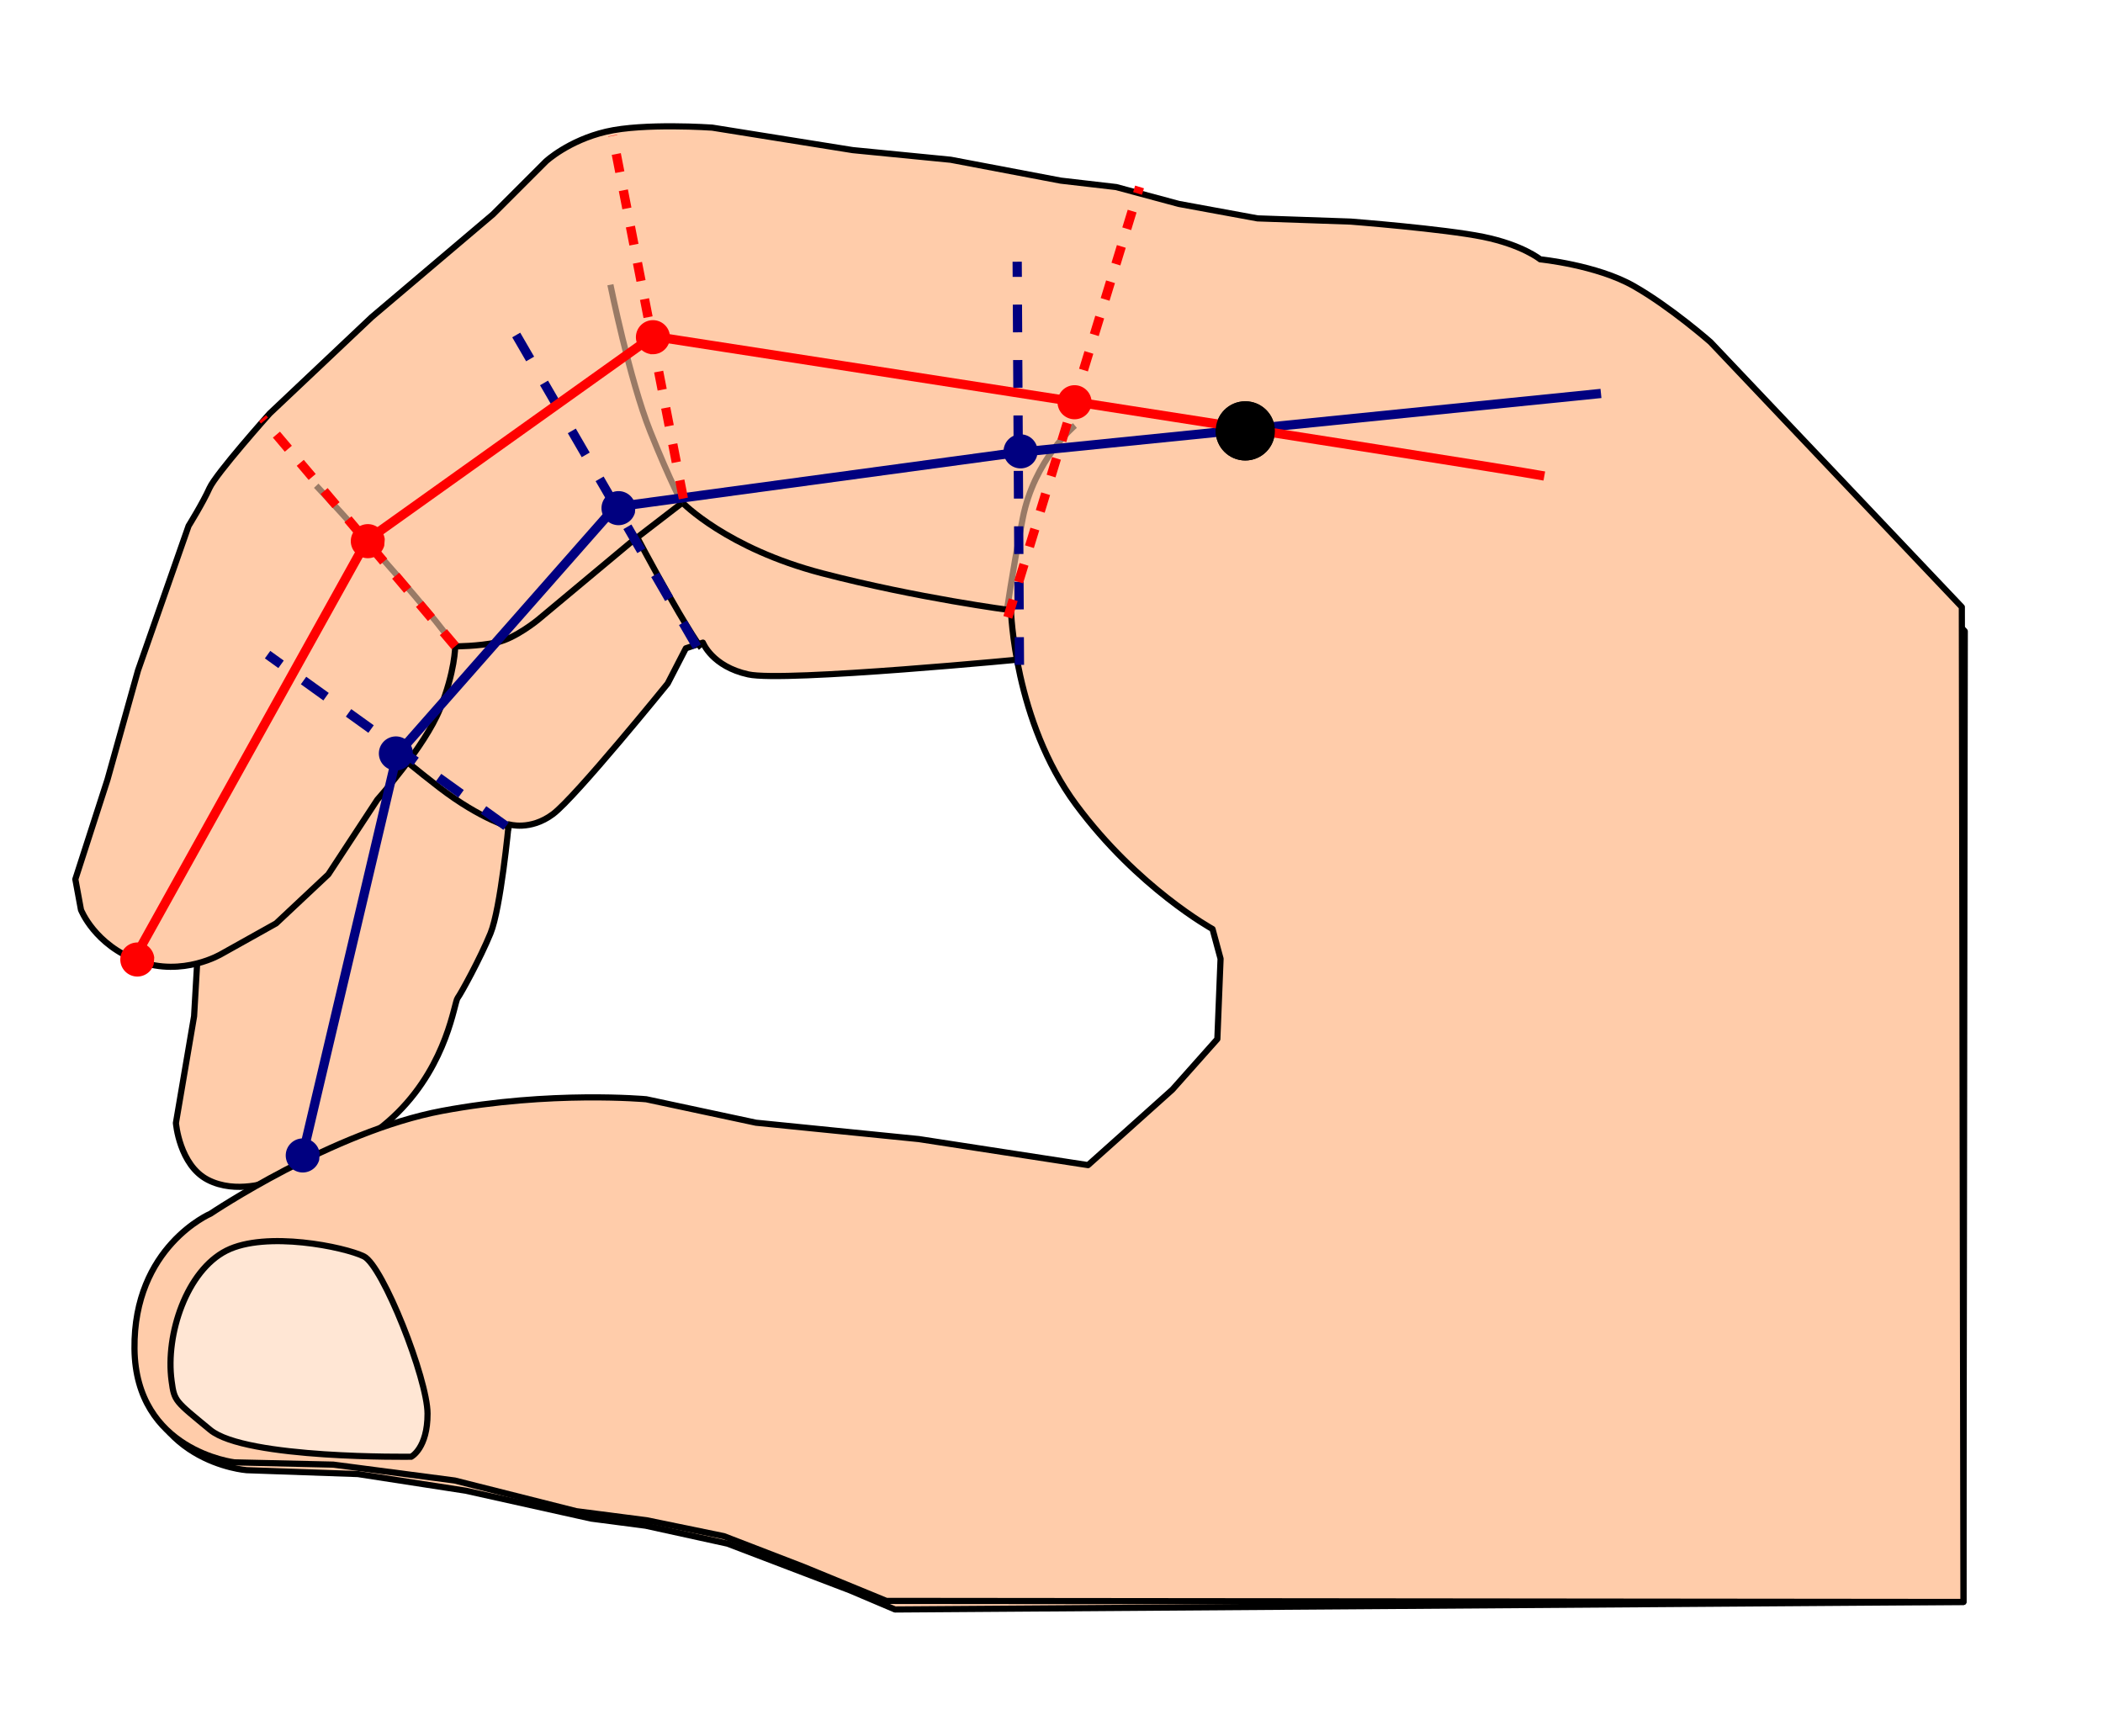 <?xml version="1.0" encoding="UTF-8" standalone="no"?>
<!-- Created with Inkscape (http://www.inkscape.org/) -->

<svg
   width="180.659mm"
   height="149.134mm"
   viewBox="0 0 180.659 149.134"
   version="1.1"
   id="svg1"
   inkscape:version="1.4-beta3 (01c8a1c, 2024-08-28)"
   sodipodi:docname="03-Pinza-calcos-alambrico-indice.svg"
   xmlns:inkscape="http://www.inkscape.org/namespaces/inkscape"
   xmlns:sodipodi="http://sodipodi.sourceforge.net/DTD/sodipodi-0.dtd"
   xmlns="http://www.w3.org/2000/svg"
   xmlns:svg="http://www.w3.org/2000/svg">
  <sodipodi:namedview
     id="namedview1"
     pagecolor="#ffffff"
     bordercolor="#000000"
     borderopacity="0.25"
     inkscape:showpageshadow="2"
     inkscape:pageopacity="0.0"
     inkscape:pagecheckerboard="0"
     inkscape:deskcolor="#d1d1d1"
     inkscape:document-units="mm"
     inkscape:zoom="0.67793912"
     inkscape:cx="283.21127"
     inkscape:cy="357.70174"
     inkscape:window-width="1920"
     inkscape:window-height="1043"
     inkscape:window-x="0"
     inkscape:window-y="0"
     inkscape:window-maximized="1"
     inkscape:current-layer="layer10"
     showguides="false"
     showgrid="false" />
  <defs
     id="defs1" />
  <g
     inkscape:groupmode="layer"
     id="layer10"
     inkscape:label="Back"
     transform="translate(6.206,10.586)">
    <rect
       style="opacity:1;fill:#ffffff;stroke:none;stroke-width:0.794;stroke-linejoin:round"
       id="rect1"
       width="180.659"
       height="149.134"
       x="-6.206"
       y="-10.586" />
  </g>
  <g
     inkscape:groupmode="layer"
     id="layer4"
     inkscape:label="Pinza-cerrada"
     style="display:inline;opacity:1"
     transform="translate(-136.217,-196.008)">
    <g
       id="g13"
       transform="translate(190.34)">
      <path
         style="display:inline;fill:#ffccaa;fill-opacity:1;stroke:#000000;stroke-width:0.529;stroke-linejoin:round;stroke-dasharray:none"
         d="m 114.662,250.246 v 0 l -5.854,-6.342 -12.489,-14.245 -9.171,-7.806 -4.391,-2.147 c 0,0 -6.44,-1.659 -10.05,-2.244 -3.61,-0.585 -8.196,-0.488 -8.196,-0.488 l -8.001,0.683 -5.269,0.585 -7.61,0.488 -2.244,-0.195 -3.317,-0.293 -4.781,0.195 -6.339,-0.425 -9.659,0.966 -8.004,0.239 -13.269,0.488 -1.561,0.878 -1.756,0.878 -4.488,4.098 -0.488,1.659 -2.732,3.805 -6.635,8.098 -10.05,13.562 -2.342,4.976 -0.976,3.61 -1.464,9.367 -0.683,7.61 -0.293,5.074 -1.561,9.171 c 0,0 0.293,3.61 2.732,4.878 2.439,1.268 5.378,0.16 5.378,0.16 0,0 6.663,-1.647 10.956,-5.94 4.293,-4.293 4.838,-9.441 5.131,-9.831 0.293,-0.39 1.951,-3.415 2.829,-5.561 0.878,-2.147 1.561,-9.367 1.561,-9.367 0,0 1.854,0.585 3.805,-0.878 1.951,-1.464 9.854,-11.22 9.854,-11.22 l 1.561,-3.025 1.464,-0.488 c 0,0 0.781,2.049 3.903,2.732 3.122,0.683 24.197,-1.366 24.197,-1.366 0,0 1.268,9.269 4.878,13.465 3.61,4.195 11.611,10.245 11.611,10.245 l -0.293,9.659 -4.976,5.757 -6.049,5.269 c 0,0 -6.635,-1.561 -16.489,-2.537 -9.854,-0.976 -15.278,-1.906 -15.278,-1.906 0,0 -3.358,-1.802 -12.627,-1.509 -9.269,0.293 -16.489,2.634 -16.489,2.634 0,0 -1.098,0.035 -5.911,2.611 -4.838,2.589 -15.312,6.998 -14.982,15.684 0.369,9.719 9.311,10.364 9.311,10.364 l 9.557,0.333 9.256,1.428 10.789,2.399 4.669,0.609 7.042,1.544 10.512,4.01 3.875,1.645 91.778,-0.648 z"
         id="path9"
         sodipodi:nodetypes="ccccccccccccccccccccccccsccccccscssscscccscsccccscscsscccccccccc"
         inkscape:label="path1" />
      <path
         style="display:inline;opacity:0.993;fill:#ffe6d5;fill-opacity:0.996;stroke:#000000;stroke-width:0.529;stroke-linecap:butt;stroke-linejoin:miter;stroke-dasharray:none;stroke-opacity:1"
         d="m -38.609,315.23 c -0.542,-4.009 1.306,-9.466 4.71,-11.188 3.404,-1.722 10.169,-0.313 11.805,0.492 1.636,0.806 5.464,10.526 5.473,13.508 0.009,2.981 -1.398,3.706 -1.398,3.706 0,0 -14.229,0.211 -17.271,-2.304 -3.042,-2.515 -3.079,-2.443 -3.319,-4.214 z"
         id="path10"
         sodipodi:nodetypes="assscsa"
         inkscape:export-filename="/home/obijuan/Develop/myTeachingURJC/Mecatronica/wiki/S03/pinza-simple-03.png"
         inkscape:export-xdpi="90"
         inkscape:export-ydpi="90"
         inkscape:label="path4586" />
      <path
         style="display:inline;fill:none;stroke:#000000;stroke-width:0.529;stroke-linejoin:round;stroke-dasharray:none"
         d="m -10.165,267.124 c 0,0 -2.622,-0.69 -6.209,-3.45 -3.588,-2.76 -7.175,-5.933 -7.175,-5.933"
         id="path11" />
      <path
         style="display:inline;fill:none;stroke:#000000;stroke-width:0.529;stroke-linejoin:round;stroke-dasharray:none"
         d="m 6.117,251.669 c 0,0 -0.828,-0.966 -3.726,-6.209 -2.898,-5.243 -4.829,-9.245 -4.829,-9.245"
         id="path12"
         inkscape:label="path4" />
      <path
         style="display:inline;fill:none;stroke:#000000;stroke-width:0.529;stroke-linejoin:round;stroke-dasharray:none"
         d="m 34.542,253.049 c 0,0 -0.138,-2.622 0.414,-5.657 0.552,-3.036 2.898,-6.347 2.898,-6.347"
         id="path13" />
    </g>
    <path
       style="opacity:0.519;fill:#ffffff;stroke-width:0.529;stroke-linejoin:round"
       d="m 157.666,254.154 22.629,13.522"
       id="path19" />
  </g>
  <g
     inkscape:groupmode="layer"
     id="layer9"
     inkscape:label="Pinza-abierta"
     style="display:inline;opacity:1"
     transform="translate(-126.86,-145.625)">
    <g
       id="g18"
       transform="translate(2.4293577e-7,-5.379)"
       style="opacity:1">
      <path
         style="opacity:1;fill:#ffccaa;fill-opacity:1;stroke:#000000;stroke-width:0.529;stroke-linejoin:round"
         d="m 203.005,288.548 -7.123,-2.927 -6.83,-2.634 -6.635,-1.366 -6.049,-0.781 -10.44,-2.634 -10.44,-1.366 -8.489,-0.195 c 0,0 -8.489,-0.976 -8.586,-9.757 -0.098,-8.781 6.537,-11.611 6.537,-11.611 0,0 10.518,-7.072 19.884,-8.829 9.367,-1.756 17.542,-0.999 17.542,-0.999 l 9.425,2.015 13.992,1.406 14.535,2.237 3.243,-2.898 4.002,-3.588 3.864,-4.346 0.276,-6.899 -0.69,-2.553 c 0,0 -6.416,-3.519 -11.729,-10.694 -5.312,-7.175 -5.588,-16.696 -5.588,-16.696 0,0 -8.003,-1.035 -16.213,-3.174 -8.21,-2.139 -12.005,-6.071 -12.005,-6.071 l -4.484,3.45 -7.934,6.623 c 0,0 -1.932,1.587 -3.519,1.932 -1.587,0.345 -3.588,0.345 -3.588,0.345 0,0 0,2.139 -1.311,5.381 -1.311,3.243 -5.381,7.796 -5.381,7.796 l -4.208,6.416 -4.484,4.208 -4.691,2.622 c 0,0 -3.312,2.001 -7.106,0.621 -3.795,-1.38 -4.967,-4.415 -4.967,-4.415 l -0.483,-2.622 2.76,-8.555 2.622,-9.383 4.346,-12.418 c 0,0 1.242,-2.001 1.794,-3.243 0.552,-1.242 5.174,-6.416 5.174,-6.416 l 8.762,-8.279 10.418,-8.831 4.553,-4.553 c 0,0 1.932,-1.794 5.174,-2.553 3.243,-0.759 9.107,-0.345 9.107,-0.345 l 12.074,1.932 8.417,0.828 9.452,1.794 4.76,0.552 5.381,1.449 6.761,1.242 8.003,0.276 c 0,0 8.003,0.621 11.384,1.311 3.381,0.69 4.898,1.932 4.898,1.932 0,0 4.829,0.483 8.003,2.277 3.174,1.794 6.623,4.829 6.623,4.829 l 21.594,22.767 0.138,85.481 z"
         id="path14"
         sodipodi:nodetypes="ccccccccscscccccccccscscccscsccccscccccsccccsccccccccscscccc" />
      <path
         style="display:inline;opacity:0.993;fill:#ffe6d5;fill-opacity:0.996;stroke:#000000;stroke-width:0.529;stroke-linecap:butt;stroke-linejoin:miter;stroke-dasharray:none;stroke-opacity:1"
         d="m 141.6,269.643 c -0.542,-4.009 1.306,-9.466 4.71,-11.188 3.404,-1.722 10.169,-0.313 11.805,0.492 1.636,0.806 5.464,10.526 5.473,13.508 0.009,2.981 -1.398,3.706 -1.398,3.706 0,0 -14.229,0.211 -17.271,-2.304 -3.042,-2.515 -3.079,-2.443 -3.319,-4.214 z"
         id="path15"
         sodipodi:nodetypes="assscsa"
         inkscape:export-filename="/home/obijuan/Develop/myTeachingURJC/Mecatronica/wiki/S03/pinza-simple-03.png"
         inkscape:export-xdpi="90"
         inkscape:export-ydpi="90"
         inkscape:label="path4586" />
      <path
         style="opacity:0.402;fill:#ffccaa;fill-opacity:1;stroke:#000000;stroke-width:0.529;stroke-linejoin:round"
         d="m 165.734,206.298 c 0,0 -0.683,-1.171 -4.586,-5.659 -3.903,-4.488 -7.123,-7.903 -7.123,-7.903"
         id="path16" />
      <path
         style="opacity:0.402;fill:#ffccaa;fill-opacity:1;stroke:#000000;stroke-width:0.529;stroke-linejoin:round"
         d="m 185.54,194.394 c 0,0 -1.073,-1.951 -2.829,-6.342 -1.756,-4.391 -3.415,-12.586 -3.415,-12.586"
         id="path17" />
      <path
         style="opacity:0.402;fill:#ffccaa;fill-opacity:1;stroke:#000000;stroke-width:0.529;stroke-linejoin:round"
         d="m 213.347,203.566 c 0,0 0.39,-2.927 1.366,-8.001 0.976,-5.074 4.488,-8.001 4.488,-8.001"
         id="path18" />
    </g>
  </g>
  <g
     inkscape:groupmode="layer"
     id="layer7"
     inkscape:label="Alambrico-cerrado"
     style="display:inline"
     transform="translate(-198.496,1.021)">
    <path
       style="display:inline;fill:#ffffff;stroke:#000080;stroke-width:0.794;stroke-linejoin:round;stroke-dasharray:2.381, 2.381;stroke-dashoffset:0"
       d="M 241.971,69.957 221.482,55.224"
       id="path20-3" />
    <path
       style="display:inline;fill:#ffffff;stroke:#000080;stroke-width:0.794;stroke-linejoin:round;stroke-dasharray:2.381, 2.381;stroke-dashoffset:0"
       d="M 258.363,54.541 242.361,26.929"
       id="path21-7"
       sodipodi:nodetypes="cc" />
    <path
       style="display:inline;fill:#ffffff;stroke:#000080;stroke-width:0.794;stroke-linejoin:round;stroke-dasharray:2.381, 2.381;stroke-dashoffset:0"
       d="M 286.072,56.102 285.877,21.465"
       id="path22-5"
       sodipodi:nodetypes="cc" />
    <path
       style="display:inline;fill:#000080;stroke:none;stroke-width:0.794;stroke-linejoin:round;stroke-dasharray:none;stroke-dashoffset:0"
       id="path23-9"
       sodipodi:type="arc"
       sodipodi:cx="224.50624"
       sodipodi:cy="98.251953"
       sodipodi:rx="1.4635348"
       sodipodi:ry="1.4635348"
       sodipodi:start="0.27348598"
       sodipodi:end="6.1658611"
       sodipodi:open="true"
       sodipodi:arc-type="arc"
       d="m 225.915,98.647 a 1.464,1.464 0 0 1 -1.665,1.046 1.464,1.464 0 0 1 -1.203,-1.555 1.464,1.464 0 0 1 1.43,-1.349 1.464,1.464 0 0 1 1.482,1.292" />
    <path
       style="display:inline;fill:none;stroke:#000080;stroke-width:0.794;stroke-linejoin:round;stroke-dasharray:none;stroke-dashoffset:0"
       d="m 224.604,97.764 8.001,-33.954 18.733,-21.27 34.539,-4.683 50.15,-5.074"
       id="path27-9"
       sodipodi:nodetypes="ccccc" />
    <circle
       style="display:inline;fill:#000000;stroke:none;stroke-width:0.794;stroke-linejoin:round;stroke-dasharray:none;stroke-dashoffset:0"
       id="path36-9"
       cx="305.473"
       cy="35.999"
       r="2.543" />
    <path
       style="display:inline;fill:#000080;stroke:none;stroke-width:0.794;stroke-linejoin:round;stroke-dasharray:none;stroke-dashoffset:0"
       id="path24-2"
       sodipodi:type="arc"
       sodipodi:cx="232.5069"
       sodipodi:cy="63.712528"
       sodipodi:rx="1.4635348"
       sodipodi:ry="1.4635348"
       sodipodi:start="0.27348598"
       sodipodi:end="6.1658611"
       sodipodi:open="true"
       sodipodi:arc-type="arc"
       d="m 233.916,64.108 a 1.464,1.464 0 0 1 -1.665,1.046 1.464,1.464 0 0 1 -1.203,-1.555 1.464,1.464 0 0 1 1.43,-1.349 1.464,1.464 0 0 1 1.482,1.292" />
    <path
       style="display:inline;fill:#000080;stroke:none;stroke-width:0.794;stroke-linejoin:round;stroke-dasharray:none;stroke-dashoffset:0"
       id="path25-2"
       sodipodi:type="arc"
       sodipodi:cx="251.63042"
       sodipodi:cy="42.637623"
       sodipodi:rx="1.4635348"
       sodipodi:ry="1.4635348"
       sodipodi:start="0.27348598"
       sodipodi:end="6.1658611"
       sodipodi:open="true"
       sodipodi:arc-type="arc"
       d="m 253.04,43.033 a 1.464,1.464 0 0 1 -1.665,1.046 1.464,1.464 0 0 1 -1.203,-1.555 1.464,1.464 0 0 1 1.43,-1.349 1.464,1.464 0 0 1 1.482,1.292" />
    <path
       style="display:inline;fill:#000080;stroke:none;stroke-width:0.794;stroke-linejoin:round;stroke-dasharray:none;stroke-dashoffset:0"
       id="path26-8"
       sodipodi:type="arc"
       sodipodi:cx="286.16983"
       sodipodi:cy="37.759174"
       sodipodi:rx="1.4635348"
       sodipodi:ry="1.4635348"
       sodipodi:start="0.27348598"
       sodipodi:end="6.1658611"
       sodipodi:open="true"
       sodipodi:arc-type="arc"
       d="m 287.579,38.154 a 1.464,1.464 0 0 1 -1.665,1.046 1.464,1.464 0 0 1 -1.203,-1.555 1.464,1.464 0 0 1 1.43,-1.349 1.464,1.464 0 0 1 1.482,1.292" />
  </g>
  <g
     inkscape:groupmode="layer"
     id="layer8"
     inkscape:label="Alambrico-abierto"
     style="display:inline"
     transform="translate(-198.496,1.021)">
    <path
       style="display:inline;fill:none;stroke:#ff0000;stroke-width:0.794;stroke-linejoin:round;stroke-dasharray:1.587, 1.587;stroke-dashoffset:0"
       d="M 237.607,54.503 221.049,34.91"
       id="path28-5" />
    <path
       style="display:inline;fill:none;stroke:#ff0000;stroke-width:0.794;stroke-linejoin:round;stroke-dasharray:1.587, 1.587;stroke-dashoffset:0"
       d="M 257.201,41.809 251.13,10.625"
       id="path29-6"
       sodipodi:nodetypes="cc" />
    <path
       style="display:inline;fill:none;stroke:#ff0000;stroke-width:0.794;stroke-linejoin:round;stroke-dasharray:1.587, 1.587;stroke-dashoffset:0"
       d="M 285.074,52.02 296.388,15.04"
       id="path30-9"
       sodipodi:nodetypes="cc" />
    <path
       style="display:inline;fill:#ff0000;stroke:none;stroke-width:0.794;stroke-linejoin:round;stroke-dasharray:none;stroke-dashoffset:0"
       id="path31-3"
       sodipodi:type="arc"
       sodipodi:cx="210.29395"
       sodipodi:cy="81.417984"
       sodipodi:rx="1.4635348"
       sodipodi:ry="1.4635348"
       sodipodi:start="0.27348598"
       sodipodi:end="6.1658611"
       sodipodi:open="true"
       sodipodi:arc-type="arc"
       d="m 211.703,81.813 a 1.464,1.464 0 0 1 -1.665,1.046 1.464,1.464 0 0 1 -1.203,-1.555 1.464,1.464 0 0 1 1.43,-1.349 1.464,1.464 0 0 1 1.482,1.292" />
    <path
       style="display:inline;fill:none;stroke:#ff0000;stroke-width:0.794;stroke-linejoin:round;stroke-dasharray:none;stroke-dashoffset:0"
       d="m 210.149,81.134 19.87,-35.738 v 0 l 24.561,-17.524 c 0,0 70.51,10.901 76.581,12.005"
       id="path32-7"
       sodipodi:nodetypes="ccccc" />
    <circle
       style="display:inline;fill:#000000;stroke:none;stroke-width:0.794;stroke-linejoin:round;stroke-dasharray:none;stroke-dashoffset:0"
       id="path36-5"
       cx="305.473"
       cy="35.999"
       r="2.543" />
    <path
       style="display:inline;fill:#ff0000;stroke:none;stroke-width:0.794;stroke-linejoin:round;stroke-dasharray:none;stroke-dashoffset:0"
       id="path33-4"
       sodipodi:type="arc"
       sodipodi:cx="230.09456"
       sodipodi:cy="45.473316"
       sodipodi:rx="1.4635348"
       sodipodi:ry="1.4635348"
       sodipodi:start="0.27348598"
       sodipodi:end="6.1658611"
       sodipodi:open="true"
       sodipodi:arc-type="arc"
       d="m 231.504,45.869 a 1.464,1.464 0 0 1 -1.665,1.046 1.464,1.464 0 0 1 -1.203,-1.555 1.464,1.464 0 0 1 1.43,-1.349 1.464,1.464 0 0 1 1.482,1.292" />
    <path
       style="display:inline;fill:#ff0000;stroke:none;stroke-width:0.794;stroke-linejoin:round;stroke-dasharray:none;stroke-dashoffset:0"
       id="path34-5"
       sodipodi:type="arc"
       sodipodi:cx="254.58661"
       sodipodi:cy="27.949419"
       sodipodi:rx="1.4635348"
       sodipodi:ry="1.4635348"
       sodipodi:start="0.27348598"
       sodipodi:end="6.1658611"
       sodipodi:open="true"
       sodipodi:arc-type="arc"
       d="m 255.996,28.345 a 1.464,1.464 0 0 1 -1.665,1.046 1.464,1.464 0 0 1 -1.203,-1.555 1.464,1.464 0 0 1 1.43,-1.349 1.464,1.464 0 0 1 1.482,1.292" />
    <path
       style="display:inline;fill:#ff0000;stroke:none;stroke-width:0.794;stroke-linejoin:round;stroke-dasharray:none;stroke-dashoffset:0"
       id="path35-2"
       sodipodi:type="arc"
       sodipodi:cx="290.80725"
       sodipodi:cy="33.537754"
       sodipodi:rx="1.4635348"
       sodipodi:ry="1.4635348"
       sodipodi:start="0.27348598"
       sodipodi:end="6.1658611"
       sodipodi:open="true"
       sodipodi:arc-type="arc"
       d="m 292.216,33.933 a 1.464,1.464 0 0 1 -1.665,1.046 1.464,1.464 0 0 1 -1.203,-1.555 1.464,1.464 0 0 1 1.43,-1.349 1.464,1.464 0 0 1 1.482,1.292" />
  </g>
</svg>
